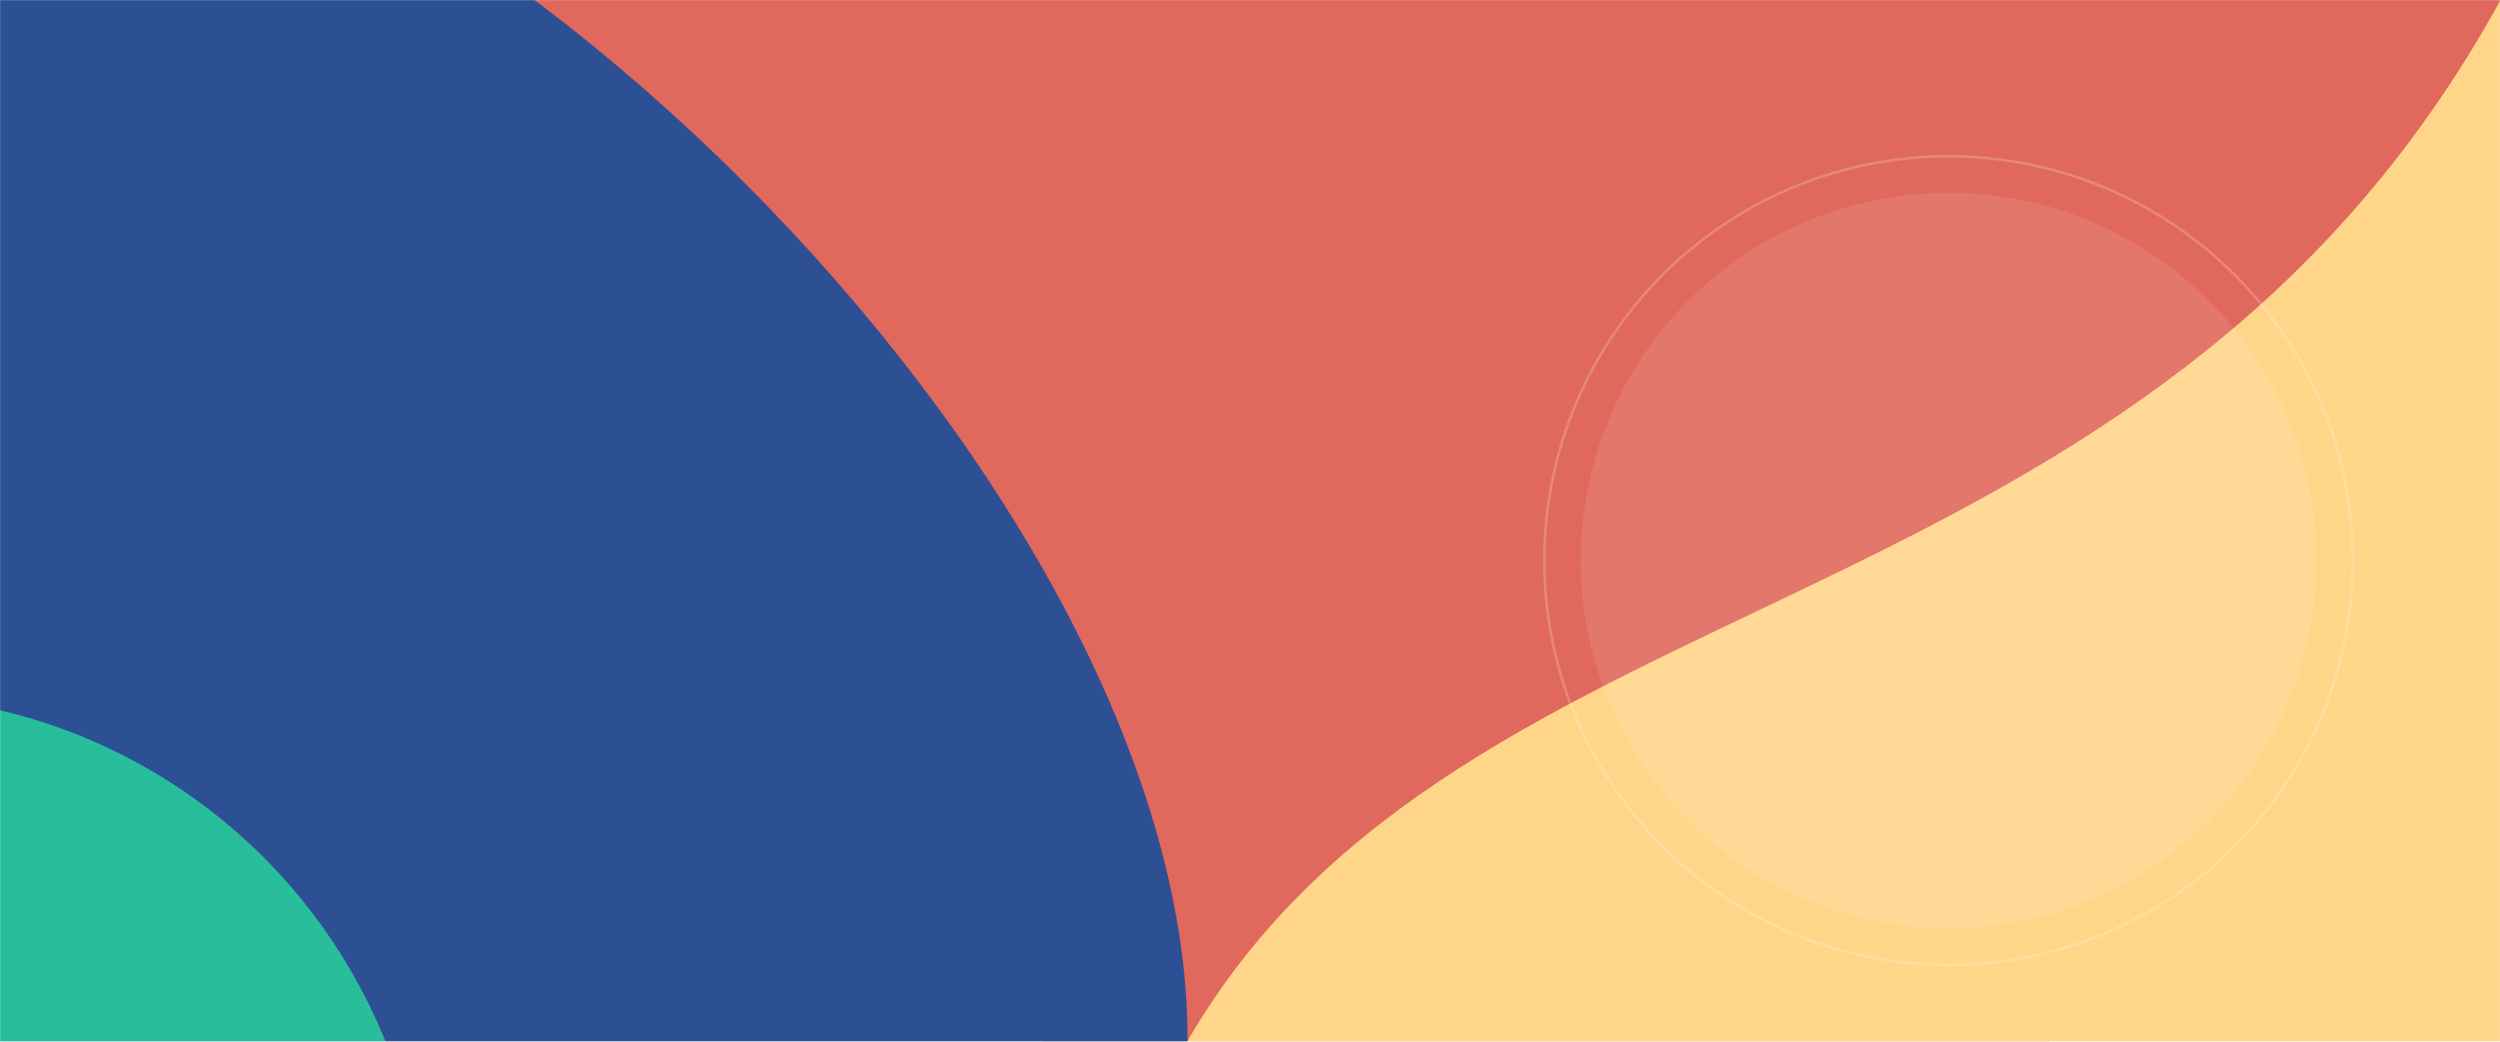 <svg width="1920" height="800" viewBox="0 0 1920 800" fill="none" xmlns="http://www.w3.org/2000/svg">
    <mask id="mask0" mask-type="alpha" maskUnits="userSpaceOnUse" x="0" y="0" width="1920" height="800">
        <path d="M0 0H1920V800H0V0Z" fill="#9CF6DB"/>
    </mask>
    <g mask="url(#mask0)">
        <circle cx="1187" cy="95" r="804" fill="#E0685C"/>
        <path
            d="M912 797C912 1219.5 608.498 1319 186 1319C-236.498 1319 -579 976.498 -579 554C-579 131.502 -510.498 -202 -88 -202C334.498 -202 912 374.502 912 797Z"
            fill="#2D4F93"/>
        <path
            d="M2385 1062C2385 1484.5 2042.5 1827 1620 1827C1197.5 1827 912 1222 912 799.5C1124 433.5 1649 495 1921 -1C2343.5 -1 2385 639.502 2385 1062Z"
            fill="#FFD589"/>
        <circle cx="-98" cy="959" r="425" fill="#29BE9B"/>
        <circle opacity="0.2" cx="1496.5" cy="430.5" r="310.5" stroke="white" stroke-width="2"/>
        <g opacity="0.1" filter="url(#filter0_d)">
            <circle cx="1496.5" cy="430.5" r="282.5" fill="white"/>
        </g>
    </g>
    <defs>
        <filter id="filter0_d" x="1114" y="48" width="765" height="765" filterUnits="userSpaceOnUse"
                color-interpolation-filters="sRGB">
            <feFlood flood-opacity="0" result="BackgroundImageFix"/>
            <feColorMatrix in="SourceAlpha" type="matrix" values="0 0 0 0 0 0 0 0 0 0 0 0 0 0 0 0 0 0 127 0"/>
            <feOffset/>
            <feGaussianBlur stdDeviation="50"/>
            <feColorMatrix type="matrix" values="0 0 0 0 0 0 0 0 0 0 0 0 0 0 0 0 0 0 0.5 0"/>
            <feBlend mode="normal" in2="BackgroundImageFix" result="effect1_dropShadow"/>
            <feBlend mode="normal" in="SourceGraphic" in2="effect1_dropShadow" result="shape"/>
        </filter>
    </defs>
</svg>
